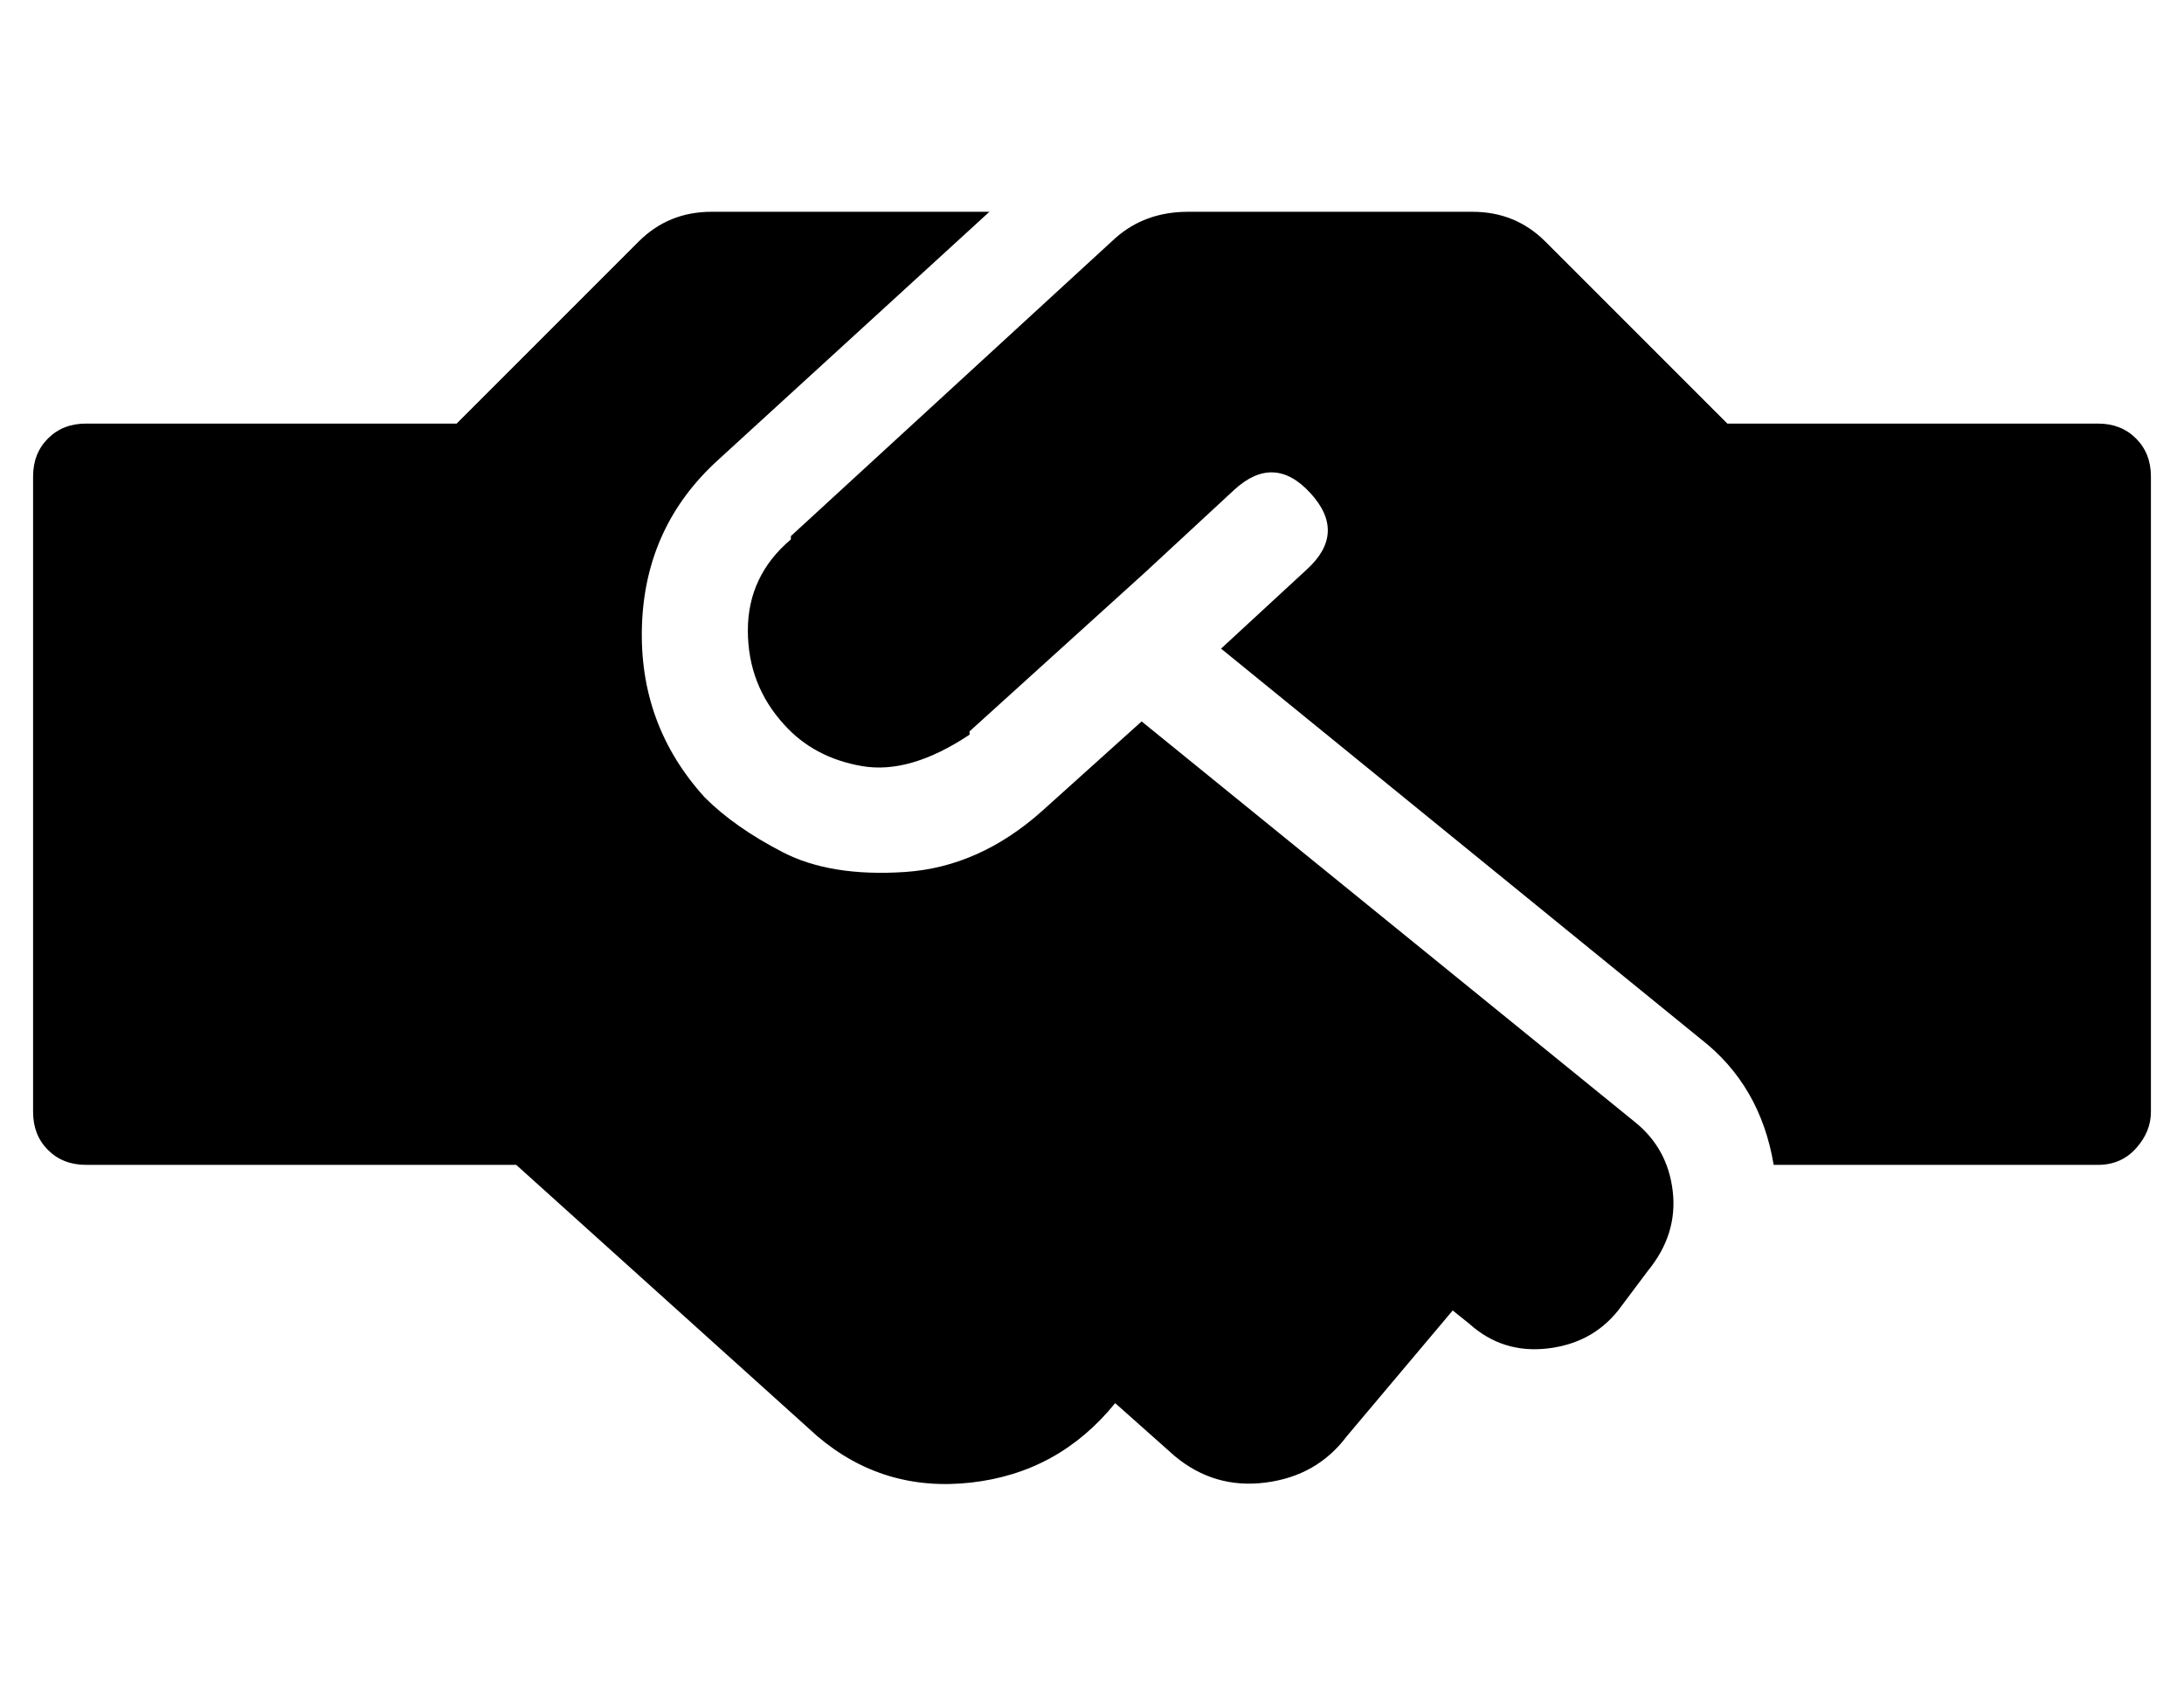 <?xml version="1.0" standalone="no"?>
<!DOCTYPE svg PUBLIC "-//W3C//DTD SVG 1.1//EN" "http://www.w3.org/Graphics/SVG/1.1/DTD/svg11.dtd" >
<svg xmlns="http://www.w3.org/2000/svg" xmlns:xlink="http://www.w3.org/1999/xlink" version="1.1" viewBox="-10 0 660 512">
   <path fill="currentColor"
d="M484 339q10 8 11.5 21t-7.5 24l-9 12q-8 10 -21.5 11.5t-23.5 -7.5l-5 -4l-32 38q-9 12 -24.5 14t-27.5 -8l-18 -16q-17 21 -43.5 24t-46.5 -14l-91 -82h-130q-7 0 -11.5 -4.5t-4.5 -11.5v-192q0 -7 4.5 -11.5t11.5 -4.5h112l55 -55q9 -9 22 -9h84l-82 75q-22 20 -23 50
t19 52q9 9 23.5 16.5t37 6t41.5 -18.5l30 -27zM624 128q7 0 11.5 4.5t4.5 11.5v192q0 6 -4.5 11t-11.5 5h-98q-4 -24 -22 -38l-145 -118l26 -24q12 -11 1 -23t-23 -1l-27 25l-53 48v1q-18 12 -32.5 9.5t-23.5 -12.5q-11 -12 -11 -28.5t13 -27.5v-1l98 -90q9 -8 22 -8h86
q13 0 22 9l55 55h112z" />
</svg>
